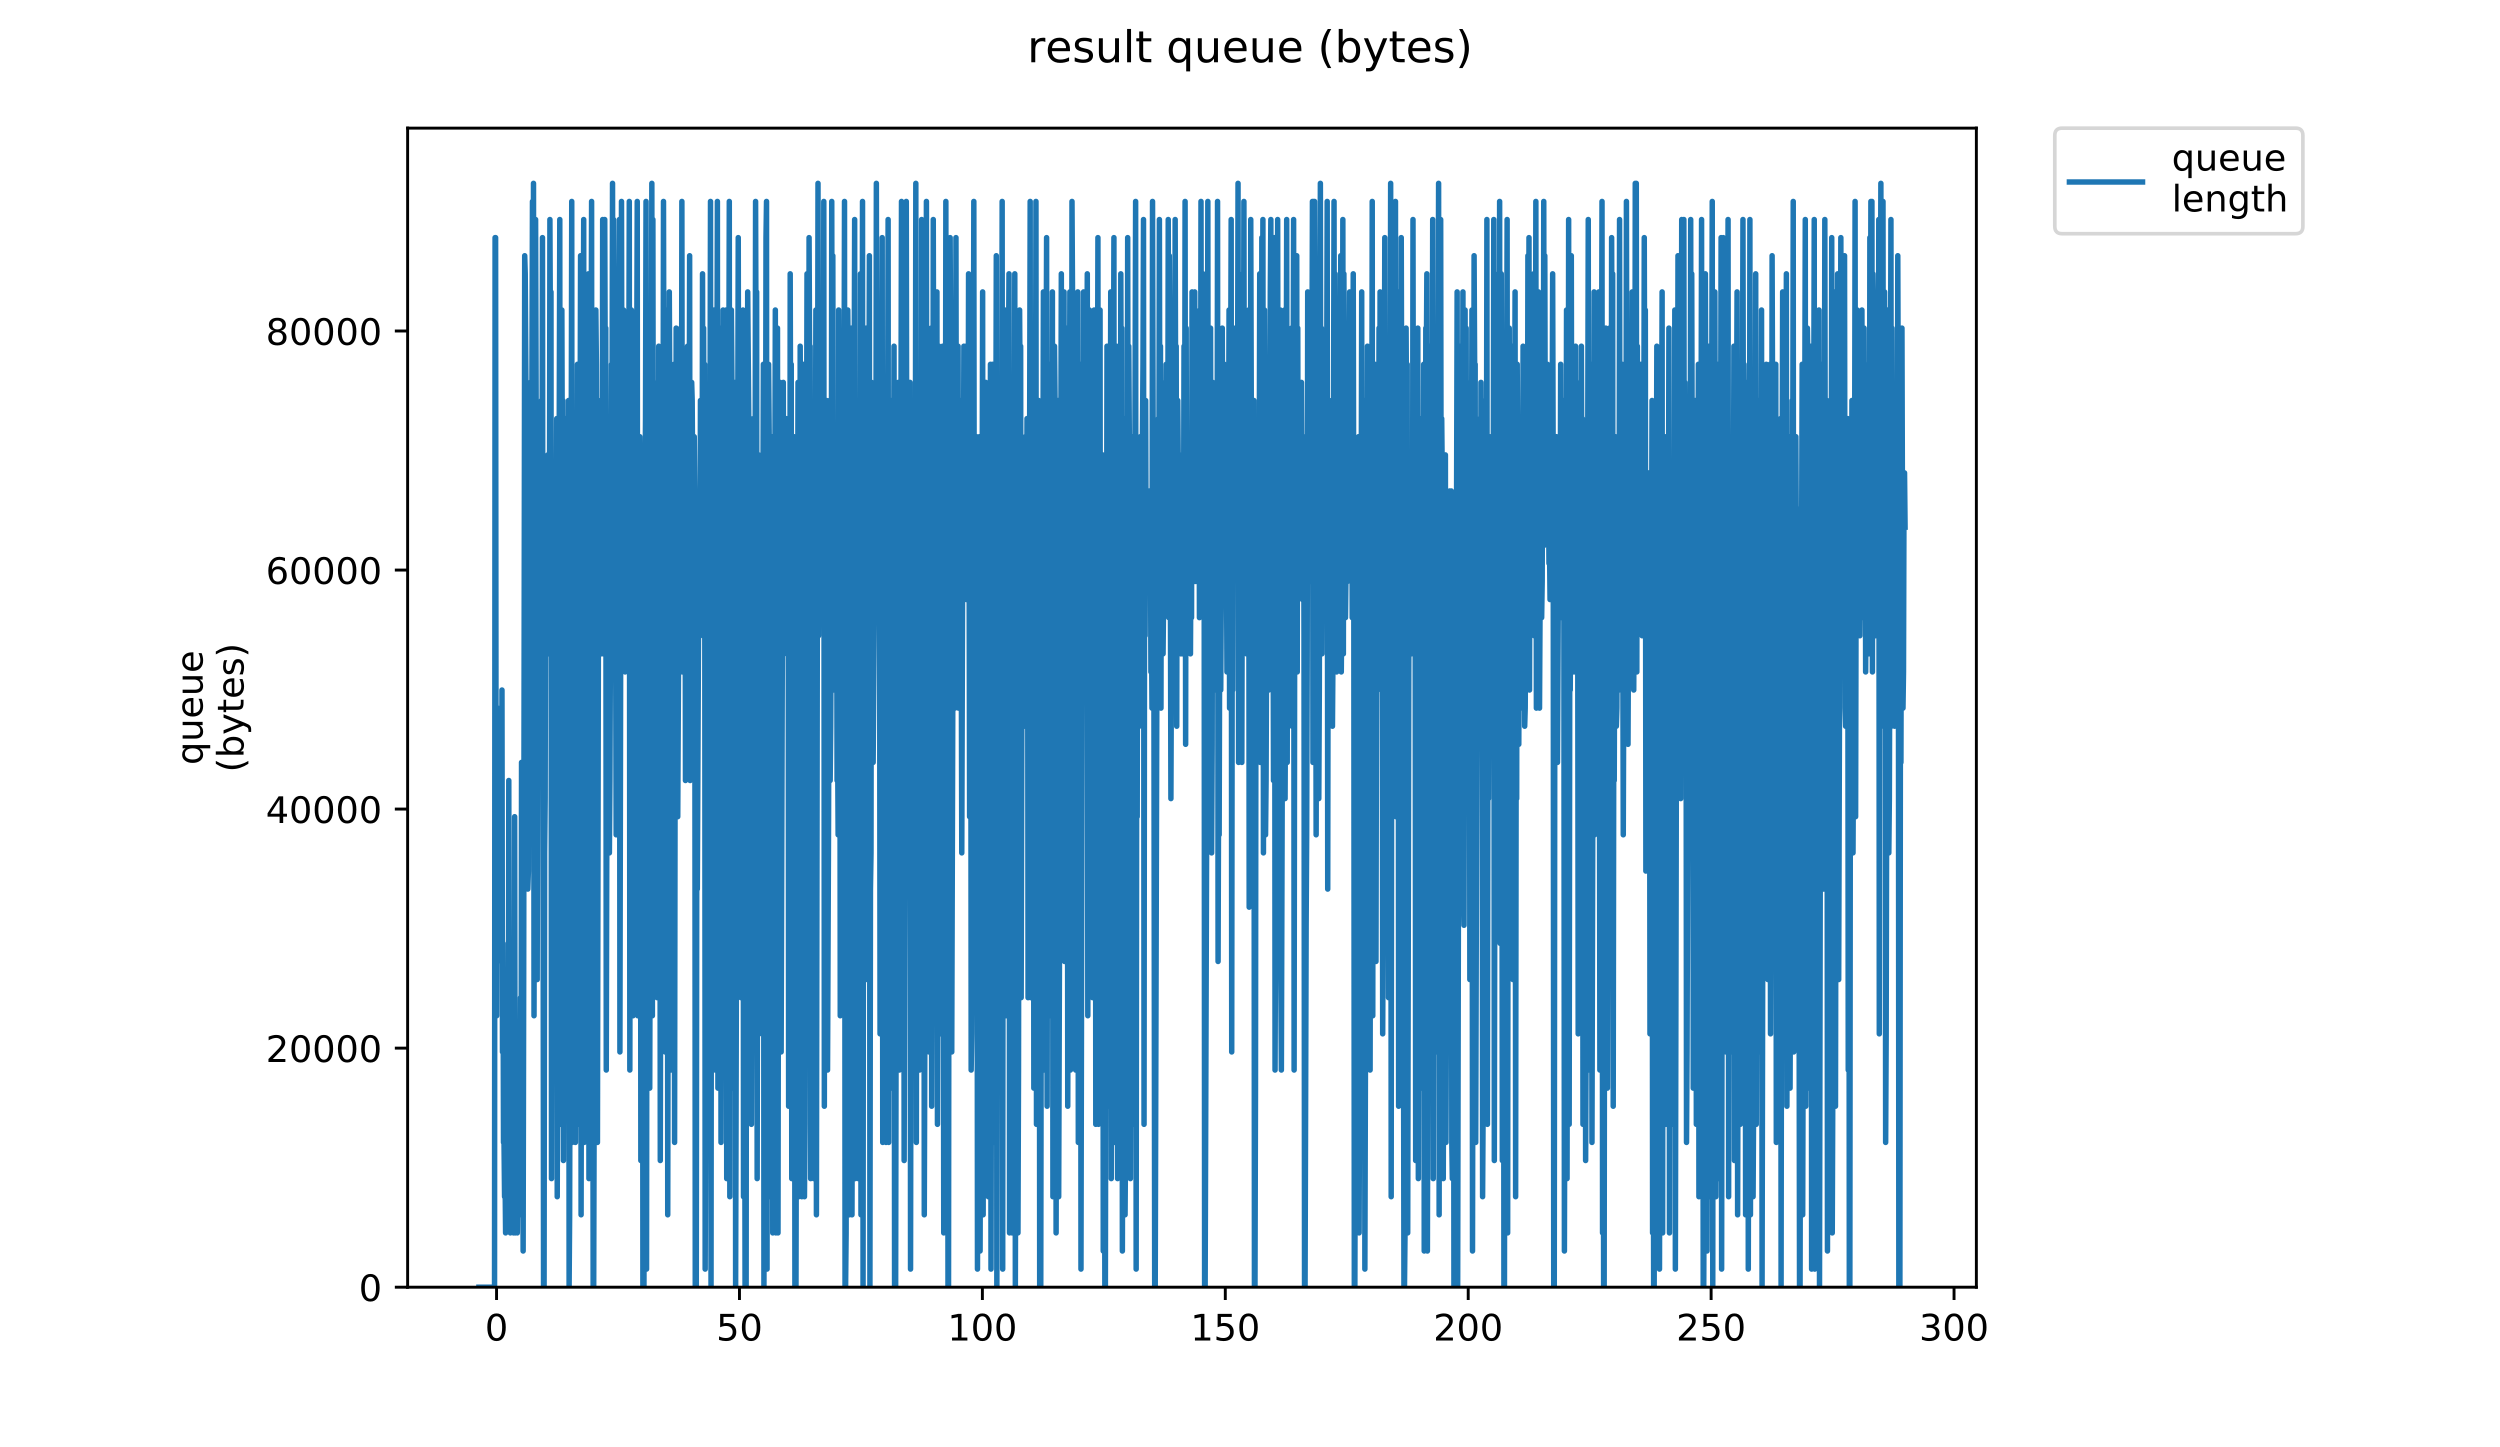 <?xml version="1.0" encoding="utf-8" standalone="no"?>
<!DOCTYPE svg PUBLIC "-//W3C//DTD SVG 1.1//EN"
  "http://www.w3.org/Graphics/SVG/1.1/DTD/svg11.dtd">
<!-- Created with matplotlib (https://matplotlib.org/) -->
<svg height="396pt" version="1.1" viewBox="0 0 684 396" width="684pt" xmlns="http://www.w3.org/2000/svg" xmlns:xlink="http://www.w3.org/1999/xlink">
 <defs>
  <style type="text/css">
*{stroke-linecap:butt;stroke-linejoin:round;}
  </style>
 </defs>
 <g id="figure_1">
  <g id="patch_1">
   <path d="M 0 396 
L 684 396 
L 684 0 
L 0 0 
z
" style="fill:#ffffff;"/>
  </g>
  <g id="axes_1">
   <g id="patch_2">
    <path d="M 111.527 352.174 
L 540.734 352.174 
L 540.734 35.062 
L 111.527 35.062 
z
" style="fill:#ffffff;"/>
   </g>
   <g id="matplotlib.axis_1">
    <g id="xtick_1">
     <g id="line2d_1">
      <defs>
       <path d="M 0 0 
L 0 3.5 
" id="m0a739346ce" style="stroke:#000000;stroke-width:0.8;"/>
      </defs>
      <g>
       <use style="stroke:#000000;stroke-width:0.8;" x="135.857" xlink:href="#m0a739346ce" y="352.174"/>
      </g>
     </g>
     <g id="text_1">
      <!-- 0 -->
      <defs>
       <path d="M 31.781 66.406 
Q 24.172 66.406 20.328 58.906 
Q 16.5 51.422 16.5 36.375 
Q 16.5 21.391 20.328 13.891 
Q 24.172 6.391 31.781 6.391 
Q 39.453 6.391 43.281 13.891 
Q 47.125 21.391 47.125 36.375 
Q 47.125 51.422 43.281 58.906 
Q 39.453 66.406 31.781 66.406 
z
M 31.781 74.219 
Q 44.047 74.219 50.516 64.516 
Q 56.984 54.828 56.984 36.375 
Q 56.984 17.969 50.516 8.266 
Q 44.047 -1.422 31.781 -1.422 
Q 19.531 -1.422 13.062 8.266 
Q 6.594 17.969 6.594 36.375 
Q 6.594 54.828 13.062 64.516 
Q 19.531 74.219 31.781 74.219 
z
" id="DejaVuSans-48"/>
      </defs>
      <g transform="translate(132.676 366.773)scale(0.1 -0.1)">
       <use xlink:href="#DejaVuSans-48"/>
      </g>
     </g>
    </g>
    <g id="xtick_2">
     <g id="line2d_2">
      <g>
       <use style="stroke:#000000;stroke-width:0.8;" x="202.318" xlink:href="#m0a739346ce" y="352.174"/>
      </g>
     </g>
     <g id="text_2">
      <!-- 50 -->
      <defs>
       <path d="M 10.797 72.906 
L 49.516 72.906 
L 49.516 64.594 
L 19.828 64.594 
L 19.828 46.734 
Q 21.969 47.469 24.109 47.828 
Q 26.266 48.188 28.422 48.188 
Q 40.625 48.188 47.75 41.5 
Q 54.891 34.812 54.891 23.391 
Q 54.891 11.625 47.562 5.094 
Q 40.234 -1.422 26.906 -1.422 
Q 22.312 -1.422 17.547 -0.641 
Q 12.797 0.141 7.719 1.703 
L 7.719 11.625 
Q 12.109 9.234 16.797 8.062 
Q 21.484 6.891 26.703 6.891 
Q 35.156 6.891 40.078 11.328 
Q 45.016 15.766 45.016 23.391 
Q 45.016 31 40.078 35.438 
Q 35.156 39.891 26.703 39.891 
Q 22.75 39.891 18.812 39.016 
Q 14.891 38.141 10.797 36.281 
z
" id="DejaVuSans-53"/>
      </defs>
      <g transform="translate(195.956 366.773)scale(0.1 -0.1)">
       <use xlink:href="#DejaVuSans-53"/>
       <use x="63.623" xlink:href="#DejaVuSans-48"/>
      </g>
     </g>
    </g>
    <g id="xtick_3">
     <g id="line2d_3">
      <g>
       <use style="stroke:#000000;stroke-width:0.8;" x="268.78" xlink:href="#m0a739346ce" y="352.174"/>
      </g>
     </g>
     <g id="text_3">
      <!-- 100 -->
      <defs>
       <path d="M 12.406 8.297 
L 28.516 8.297 
L 28.516 63.922 
L 10.984 60.406 
L 10.984 69.391 
L 28.422 72.906 
L 38.281 72.906 
L 38.281 8.297 
L 54.391 8.297 
L 54.391 0 
L 12.406 0 
z
" id="DejaVuSans-49"/>
      </defs>
      <g transform="translate(259.236 366.773)scale(0.1 -0.1)">
       <use xlink:href="#DejaVuSans-49"/>
       <use x="63.623" xlink:href="#DejaVuSans-48"/>
       <use x="127.246" xlink:href="#DejaVuSans-48"/>
      </g>
     </g>
    </g>
    <g id="xtick_4">
     <g id="line2d_4">
      <g>
       <use style="stroke:#000000;stroke-width:0.8;" x="335.241" xlink:href="#m0a739346ce" y="352.174"/>
      </g>
     </g>
     <g id="text_4">
      <!-- 150 -->
      <g transform="translate(325.698 366.773)scale(0.1 -0.1)">
       <use xlink:href="#DejaVuSans-49"/>
       <use x="63.623" xlink:href="#DejaVuSans-53"/>
       <use x="127.246" xlink:href="#DejaVuSans-48"/>
      </g>
     </g>
    </g>
    <g id="xtick_5">
     <g id="line2d_5">
      <g>
       <use style="stroke:#000000;stroke-width:0.8;" x="401.703" xlink:href="#m0a739346ce" y="352.174"/>
      </g>
     </g>
     <g id="text_5">
      <!-- 200 -->
      <defs>
       <path d="M 19.188 8.297 
L 53.609 8.297 
L 53.609 0 
L 7.328 0 
L 7.328 8.297 
Q 12.938 14.109 22.625 23.891 
Q 32.328 33.688 34.812 36.531 
Q 39.547 41.844 41.422 45.531 
Q 43.312 49.219 43.312 52.781 
Q 43.312 58.594 39.234 62.25 
Q 35.156 65.922 28.609 65.922 
Q 23.969 65.922 18.812 64.312 
Q 13.672 62.703 7.812 59.422 
L 7.812 69.391 
Q 13.766 71.781 18.938 73 
Q 24.125 74.219 28.422 74.219 
Q 39.75 74.219 46.484 68.547 
Q 53.219 62.891 53.219 53.422 
Q 53.219 48.922 51.531 44.891 
Q 49.859 40.875 45.406 35.406 
Q 44.188 33.984 37.641 27.219 
Q 31.109 20.453 19.188 8.297 
z
" id="DejaVuSans-50"/>
      </defs>
      <g transform="translate(392.159 366.773)scale(0.1 -0.1)">
       <use xlink:href="#DejaVuSans-50"/>
       <use x="63.623" xlink:href="#DejaVuSans-48"/>
       <use x="127.246" xlink:href="#DejaVuSans-48"/>
      </g>
     </g>
    </g>
    <g id="xtick_6">
     <g id="line2d_6">
      <g>
       <use style="stroke:#000000;stroke-width:0.8;" x="468.164" xlink:href="#m0a739346ce" y="352.174"/>
      </g>
     </g>
     <g id="text_6">
      <!-- 250 -->
      <g transform="translate(458.621 366.773)scale(0.1 -0.1)">
       <use xlink:href="#DejaVuSans-50"/>
       <use x="63.623" xlink:href="#DejaVuSans-53"/>
       <use x="127.246" xlink:href="#DejaVuSans-48"/>
      </g>
     </g>
    </g>
    <g id="xtick_7">
     <g id="line2d_7">
      <g>
       <use style="stroke:#000000;stroke-width:0.8;" x="534.626" xlink:href="#m0a739346ce" y="352.174"/>
      </g>
     </g>
     <g id="text_7">
      <!-- 300 -->
      <defs>
       <path d="M 40.578 39.312 
Q 47.656 37.797 51.625 33 
Q 55.609 28.219 55.609 21.188 
Q 55.609 10.406 48.188 4.484 
Q 40.766 -1.422 27.094 -1.422 
Q 22.516 -1.422 17.656 -0.516 
Q 12.797 0.391 7.625 2.203 
L 7.625 11.719 
Q 11.719 9.328 16.594 8.109 
Q 21.484 6.891 26.812 6.891 
Q 36.078 6.891 40.938 10.547 
Q 45.797 14.203 45.797 21.188 
Q 45.797 27.641 41.281 31.266 
Q 36.766 34.906 28.719 34.906 
L 20.219 34.906 
L 20.219 43.016 
L 29.109 43.016 
Q 36.375 43.016 40.234 45.922 
Q 44.094 48.828 44.094 54.297 
Q 44.094 59.906 40.109 62.906 
Q 36.141 65.922 28.719 65.922 
Q 24.656 65.922 20.016 65.031 
Q 15.375 64.156 9.812 62.312 
L 9.812 71.094 
Q 15.438 72.656 20.344 73.438 
Q 25.25 74.219 29.594 74.219 
Q 40.828 74.219 47.359 69.109 
Q 53.906 64.016 53.906 55.328 
Q 53.906 49.266 50.438 45.094 
Q 46.969 40.922 40.578 39.312 
z
" id="DejaVuSans-51"/>
      </defs>
      <g transform="translate(525.082 366.773)scale(0.1 -0.1)">
       <use xlink:href="#DejaVuSans-51"/>
       <use x="63.623" xlink:href="#DejaVuSans-48"/>
       <use x="127.246" xlink:href="#DejaVuSans-48"/>
      </g>
     </g>
    </g>
   </g>
   <g id="matplotlib.axis_2">
    <g id="ytick_1">
     <g id="line2d_8">
      <defs>
       <path d="M 0 0 
L -3.5 0 
" id="maaae66cf86" style="stroke:#000000;stroke-width:0.8;"/>
      </defs>
      <g>
       <use style="stroke:#000000;stroke-width:0.8;" x="111.527" xlink:href="#maaae66cf86" y="352.174"/>
      </g>
     </g>
     <g id="text_8">
      <!-- 0 -->
      <g transform="translate(98.165 355.973)scale(0.1 -0.1)">
       <use xlink:href="#DejaVuSans-48"/>
      </g>
     </g>
    </g>
    <g id="ytick_2">
     <g id="line2d_9">
      <g>
       <use style="stroke:#000000;stroke-width:0.8;" x="111.527" xlink:href="#maaae66cf86" y="286.771"/>
      </g>
     </g>
     <g id="text_9">
      <!-- 20000 -->
      <g transform="translate(72.715 290.57)scale(0.1 -0.1)">
       <use xlink:href="#DejaVuSans-50"/>
       <use x="63.623" xlink:href="#DejaVuSans-48"/>
       <use x="127.246" xlink:href="#DejaVuSans-48"/>
       <use x="190.869" xlink:href="#DejaVuSans-48"/>
       <use x="254.492" xlink:href="#DejaVuSans-48"/>
      </g>
     </g>
    </g>
    <g id="ytick_3">
     <g id="line2d_10">
      <g>
       <use style="stroke:#000000;stroke-width:0.8;" x="111.527" xlink:href="#maaae66cf86" y="221.368"/>
      </g>
     </g>
     <g id="text_10">
      <!-- 40000 -->
      <defs>
       <path d="M 37.797 64.312 
L 12.891 25.391 
L 37.797 25.391 
z
M 35.203 72.906 
L 47.609 72.906 
L 47.609 25.391 
L 58.016 25.391 
L 58.016 17.188 
L 47.609 17.188 
L 47.609 0 
L 37.797 0 
L 37.797 17.188 
L 4.891 17.188 
L 4.891 26.703 
z
" id="DejaVuSans-52"/>
      </defs>
      <g transform="translate(72.715 225.168)scale(0.1 -0.1)">
       <use xlink:href="#DejaVuSans-52"/>
       <use x="63.623" xlink:href="#DejaVuSans-48"/>
       <use x="127.246" xlink:href="#DejaVuSans-48"/>
       <use x="190.869" xlink:href="#DejaVuSans-48"/>
       <use x="254.492" xlink:href="#DejaVuSans-48"/>
      </g>
     </g>
    </g>
    <g id="ytick_4">
     <g id="line2d_11">
      <g>
       <use style="stroke:#000000;stroke-width:0.8;" x="111.527" xlink:href="#maaae66cf86" y="155.965"/>
      </g>
     </g>
     <g id="text_11">
      <!-- 60000 -->
      <defs>
       <path d="M 33.016 40.375 
Q 26.375 40.375 22.484 35.828 
Q 18.609 31.297 18.609 23.391 
Q 18.609 15.531 22.484 10.953 
Q 26.375 6.391 33.016 6.391 
Q 39.656 6.391 43.531 10.953 
Q 47.406 15.531 47.406 23.391 
Q 47.406 31.297 43.531 35.828 
Q 39.656 40.375 33.016 40.375 
z
M 52.594 71.297 
L 52.594 62.312 
Q 48.875 64.062 45.094 64.984 
Q 41.312 65.922 37.594 65.922 
Q 27.828 65.922 22.672 59.328 
Q 17.531 52.734 16.797 39.406 
Q 19.672 43.656 24.016 45.922 
Q 28.375 48.188 33.594 48.188 
Q 44.578 48.188 50.953 41.516 
Q 57.328 34.859 57.328 23.391 
Q 57.328 12.156 50.688 5.359 
Q 44.047 -1.422 33.016 -1.422 
Q 20.359 -1.422 13.672 8.266 
Q 6.984 17.969 6.984 36.375 
Q 6.984 53.656 15.188 63.938 
Q 23.391 74.219 37.203 74.219 
Q 40.922 74.219 44.703 73.484 
Q 48.484 72.75 52.594 71.297 
z
" id="DejaVuSans-54"/>
      </defs>
      <g transform="translate(72.715 159.765)scale(0.1 -0.1)">
       <use xlink:href="#DejaVuSans-54"/>
       <use x="63.623" xlink:href="#DejaVuSans-48"/>
       <use x="127.246" xlink:href="#DejaVuSans-48"/>
       <use x="190.869" xlink:href="#DejaVuSans-48"/>
       <use x="254.492" xlink:href="#DejaVuSans-48"/>
      </g>
     </g>
    </g>
    <g id="ytick_5">
     <g id="line2d_12">
      <g>
       <use style="stroke:#000000;stroke-width:0.8;" x="111.527" xlink:href="#maaae66cf86" y="90.562"/>
      </g>
     </g>
     <g id="text_12">
      <!-- 80000 -->
      <defs>
       <path d="M 31.781 34.625 
Q 24.75 34.625 20.719 30.859 
Q 16.703 27.094 16.703 20.516 
Q 16.703 13.922 20.719 10.156 
Q 24.75 6.391 31.781 6.391 
Q 38.812 6.391 42.859 10.172 
Q 46.922 13.969 46.922 20.516 
Q 46.922 27.094 42.891 30.859 
Q 38.875 34.625 31.781 34.625 
z
M 21.922 38.812 
Q 15.578 40.375 12.031 44.719 
Q 8.5 49.078 8.5 55.328 
Q 8.5 64.062 14.719 69.141 
Q 20.953 74.219 31.781 74.219 
Q 42.672 74.219 48.875 69.141 
Q 55.078 64.062 55.078 55.328 
Q 55.078 49.078 51.531 44.719 
Q 48 40.375 41.703 38.812 
Q 48.828 37.156 52.797 32.312 
Q 56.781 27.484 56.781 20.516 
Q 56.781 9.906 50.312 4.234 
Q 43.844 -1.422 31.781 -1.422 
Q 19.734 -1.422 13.25 4.234 
Q 6.781 9.906 6.781 20.516 
Q 6.781 27.484 10.781 32.312 
Q 14.797 37.156 21.922 38.812 
z
M 18.312 54.391 
Q 18.312 48.734 21.844 45.562 
Q 25.391 42.391 31.781 42.391 
Q 38.141 42.391 41.719 45.562 
Q 45.312 48.734 45.312 54.391 
Q 45.312 60.062 41.719 63.234 
Q 38.141 66.406 31.781 66.406 
Q 25.391 66.406 21.844 63.234 
Q 18.312 60.062 18.312 54.391 
z
" id="DejaVuSans-56"/>
      </defs>
      <g transform="translate(72.715 94.362)scale(0.1 -0.1)">
       <use xlink:href="#DejaVuSans-56"/>
       <use x="63.623" xlink:href="#DejaVuSans-48"/>
       <use x="127.246" xlink:href="#DejaVuSans-48"/>
       <use x="190.869" xlink:href="#DejaVuSans-48"/>
       <use x="254.492" xlink:href="#DejaVuSans-48"/>
      </g>
     </g>
    </g>
    <g id="text_13">
     <!-- queue -->
     <defs>
      <path d="M 14.797 27.297 
Q 14.797 17.391 18.875 11.75 
Q 22.953 6.109 30.078 6.109 
Q 37.203 6.109 41.297 11.75 
Q 45.406 17.391 45.406 27.297 
Q 45.406 37.203 41.297 42.844 
Q 37.203 48.484 30.078 48.484 
Q 22.953 48.484 18.875 42.844 
Q 14.797 37.203 14.797 27.297 
z
M 45.406 8.203 
Q 42.578 3.328 38.25 0.953 
Q 33.938 -1.422 27.875 -1.422 
Q 17.969 -1.422 11.734 6.484 
Q 5.516 14.406 5.516 27.297 
Q 5.516 40.188 11.734 48.094 
Q 17.969 56 27.875 56 
Q 33.938 56 38.25 53.625 
Q 42.578 51.266 45.406 46.391 
L 45.406 54.688 
L 54.391 54.688 
L 54.391 -20.797 
L 45.406 -20.797 
z
" id="DejaVuSans-113"/>
      <path d="M 8.5 21.578 
L 8.5 54.688 
L 17.484 54.688 
L 17.484 21.922 
Q 17.484 14.156 20.5 10.266 
Q 23.531 6.391 29.594 6.391 
Q 36.859 6.391 41.078 11.031 
Q 45.312 15.672 45.312 23.688 
L 45.312 54.688 
L 54.297 54.688 
L 54.297 0 
L 45.312 0 
L 45.312 8.406 
Q 42.047 3.422 37.719 1 
Q 33.406 -1.422 27.688 -1.422 
Q 18.266 -1.422 13.375 4.438 
Q 8.5 10.297 8.5 21.578 
z
M 31.109 56 
z
" id="DejaVuSans-117"/>
      <path d="M 56.203 29.594 
L 56.203 25.203 
L 14.891 25.203 
Q 15.484 15.922 20.484 11.062 
Q 25.484 6.203 34.422 6.203 
Q 39.594 6.203 44.453 7.469 
Q 49.312 8.734 54.109 11.281 
L 54.109 2.781 
Q 49.266 0.734 44.188 -0.344 
Q 39.109 -1.422 33.891 -1.422 
Q 20.797 -1.422 13.156 6.188 
Q 5.516 13.812 5.516 26.812 
Q 5.516 40.234 12.766 48.109 
Q 20.016 56 32.328 56 
Q 43.359 56 49.781 48.891 
Q 56.203 41.797 56.203 29.594 
z
M 47.219 32.234 
Q 47.125 39.594 43.094 43.984 
Q 39.062 48.391 32.422 48.391 
Q 24.906 48.391 20.391 44.141 
Q 15.875 39.891 15.188 32.172 
z
" id="DejaVuSans-101"/>
     </defs>
     <g transform="translate(55.437 209.283)rotate(-90)scale(0.1 -0.1)">
      <use xlink:href="#DejaVuSans-113"/>
      <use x="63.477" xlink:href="#DejaVuSans-117"/>
      <use x="126.855" xlink:href="#DejaVuSans-101"/>
      <use x="188.379" xlink:href="#DejaVuSans-117"/>
      <use x="251.758" xlink:href="#DejaVuSans-101"/>
     </g>
     <!-- (bytes) -->
     <defs>
      <path d="M 31 75.875 
Q 24.469 64.656 21.281 53.656 
Q 18.109 42.672 18.109 31.391 
Q 18.109 20.125 21.312 9.062 
Q 24.516 -2 31 -13.188 
L 23.188 -13.188 
Q 15.875 -1.703 12.234 9.375 
Q 8.594 20.453 8.594 31.391 
Q 8.594 42.281 12.203 53.312 
Q 15.828 64.359 23.188 75.875 
z
" id="DejaVuSans-40"/>
      <path d="M 48.688 27.297 
Q 48.688 37.203 44.609 42.844 
Q 40.531 48.484 33.406 48.484 
Q 26.266 48.484 22.188 42.844 
Q 18.109 37.203 18.109 27.297 
Q 18.109 17.391 22.188 11.75 
Q 26.266 6.109 33.406 6.109 
Q 40.531 6.109 44.609 11.75 
Q 48.688 17.391 48.688 27.297 
z
M 18.109 46.391 
Q 20.953 51.266 25.266 53.625 
Q 29.594 56 35.594 56 
Q 45.562 56 51.781 48.094 
Q 58.016 40.188 58.016 27.297 
Q 58.016 14.406 51.781 6.484 
Q 45.562 -1.422 35.594 -1.422 
Q 29.594 -1.422 25.266 0.953 
Q 20.953 3.328 18.109 8.203 
L 18.109 0 
L 9.078 0 
L 9.078 75.984 
L 18.109 75.984 
z
" id="DejaVuSans-98"/>
      <path d="M 32.172 -5.078 
Q 28.375 -14.844 24.75 -17.812 
Q 21.141 -20.797 15.094 -20.797 
L 7.906 -20.797 
L 7.906 -13.281 
L 13.188 -13.281 
Q 16.891 -13.281 18.938 -11.516 
Q 21 -9.766 23.484 -3.219 
L 25.094 0.875 
L 2.984 54.688 
L 12.5 54.688 
L 29.594 11.922 
L 46.688 54.688 
L 56.203 54.688 
z
" id="DejaVuSans-121"/>
      <path d="M 18.312 70.219 
L 18.312 54.688 
L 36.812 54.688 
L 36.812 47.703 
L 18.312 47.703 
L 18.312 18.016 
Q 18.312 11.328 20.141 9.422 
Q 21.969 7.516 27.594 7.516 
L 36.812 7.516 
L 36.812 0 
L 27.594 0 
Q 17.188 0 13.234 3.875 
Q 9.281 7.766 9.281 18.016 
L 9.281 47.703 
L 2.688 47.703 
L 2.688 54.688 
L 9.281 54.688 
L 9.281 70.219 
z
" id="DejaVuSans-116"/>
      <path d="M 44.281 53.078 
L 44.281 44.578 
Q 40.484 46.531 36.375 47.5 
Q 32.281 48.484 27.875 48.484 
Q 21.188 48.484 17.844 46.438 
Q 14.5 44.391 14.5 40.281 
Q 14.5 37.156 16.891 35.375 
Q 19.281 33.594 26.516 31.984 
L 29.594 31.297 
Q 39.156 29.25 43.188 25.516 
Q 47.219 21.781 47.219 15.094 
Q 47.219 7.469 41.188 3.016 
Q 35.156 -1.422 24.609 -1.422 
Q 20.219 -1.422 15.453 -0.562 
Q 10.688 0.297 5.422 2 
L 5.422 11.281 
Q 10.406 8.688 15.234 7.391 
Q 20.062 6.109 24.812 6.109 
Q 31.156 6.109 34.562 8.281 
Q 37.984 10.453 37.984 14.406 
Q 37.984 18.062 35.516 20.016 
Q 33.062 21.969 24.703 23.781 
L 21.578 24.516 
Q 13.234 26.266 9.516 29.906 
Q 5.812 33.547 5.812 39.891 
Q 5.812 47.609 11.281 51.797 
Q 16.75 56 26.812 56 
Q 31.781 56 36.172 55.266 
Q 40.578 54.547 44.281 53.078 
z
" id="DejaVuSans-115"/>
      <path d="M 8.016 75.875 
L 15.828 75.875 
Q 23.141 64.359 26.781 53.312 
Q 30.422 42.281 30.422 31.391 
Q 30.422 20.453 26.781 9.375 
Q 23.141 -1.703 15.828 -13.188 
L 8.016 -13.188 
Q 14.5 -2 17.703 9.062 
Q 20.906 20.125 20.906 31.391 
Q 20.906 42.672 17.703 53.656 
Q 14.5 64.656 8.016 75.875 
z
" id="DejaVuSans-41"/>
     </defs>
     <g transform="translate(66.635 211.295)rotate(-90)scale(0.1 -0.1)">
      <use xlink:href="#DejaVuSans-40"/>
      <use x="39.014" xlink:href="#DejaVuSans-98"/>
      <use x="102.49" xlink:href="#DejaVuSans-121"/>
      <use x="161.67" xlink:href="#DejaVuSans-116"/>
      <use x="200.879" xlink:href="#DejaVuSans-101"/>
      <use x="262.402" xlink:href="#DejaVuSans-115"/>
      <use x="314.502" xlink:href="#DejaVuSans-41"/>
     </g>
    </g>
   </g>
   <g id="line2d_13">
    <path clip-path="url(#p11d85ae4ac)" d="M 131.036 352.174 
L 135.306 352.174 
L 135.454 65.016 
L 135.595 65.016 
L 135.742 253.154 
L 135.888 277.909 
L 136.035 193.742 
L 136.181 193.742 
L 136.328 198.693 
L 136.622 218.497 
L 136.912 233.35 
L 137.054 198.693 
L 137.198 263.056 
L 137.34 188.791 
L 137.48 287.811 
L 137.62 258.105 
L 137.76 312.566 
L 137.902 312.566 
L 138.049 327.419 
L 138.19 322.468 
L 138.332 337.321 
L 138.477 312.566 
L 138.624 332.37 
L 138.772 327.419 
L 138.919 272.958 
L 139.063 322.468 
L 139.205 213.546 
L 139.349 322.468 
L 139.492 302.664 
L 139.633 337.321 
L 139.778 327.419 
L 139.924 332.37 
L 140.074 312.566 
L 140.365 322.468 
L 140.509 337.321 
L 140.658 332.37 
L 140.808 223.448 
L 140.957 337.321 
L 141.107 287.811 
L 141.388 332.37 
L 141.528 337.321 
L 141.669 312.566 
L 141.818 327.419 
L 141.966 322.468 
L 142.114 327.419 
L 142.258 312.566 
L 142.405 272.958 
L 142.549 332.37 
L 142.692 208.595 
L 142.836 322.468 
L 142.982 287.811 
L 143.129 342.272 
L 143.277 268.007 
L 143.558 69.967 
L 143.702 74.918 
L 144.123 144.232 
L 144.263 109.575 
L 144.411 243.252 
L 144.561 238.321 
L 144.842 119.477 
L 144.982 149.183 
L 145.122 104.624 
L 145.263 164.036 
L 145.403 149.183 
L 145.682 55.114 
L 145.822 139.281 
L 145.964 50.163 
L 146.107 277.909 
L 146.536 60.065 
L 146.681 109.575 
L 146.826 119.477 
L 146.972 268.007 
L 147.254 119.477 
L 147.538 154.134 
L 147.684 154.134 
L 147.831 173.938 
L 147.978 164.036 
L 148.125 109.575 
L 148.272 159.085 
L 148.419 65.016 
L 148.714 352.174 
L 148.861 352.174 
L 149.008 233.35 
L 149.155 218.497 
L 149.302 134.33 
L 149.583 164.036 
L 149.869 124.467 
L 150.017 178.889 
L 150.163 164.036 
L 150.308 168.987 
L 150.454 60.065 
L 150.601 94.722 
L 150.747 79.869 
L 150.891 322.468 
L 151.177 159.085 
L 151.322 139.281 
L 151.466 139.281 
L 151.755 203.644 
L 151.899 198.693 
L 152.039 183.84 
L 152.319 114.526 
L 152.458 327.419 
L 153.158 60.065 
L 153.299 307.615 
L 153.439 208.595 
L 153.584 218.497 
L 153.724 84.82 
L 153.866 134.33 
L 154.007 109.575 
L 154.151 317.517 
L 154.715 114.526 
L 154.855 144.232 
L 154.997 287.811 
L 155.565 109.575 
L 155.707 352.174 
L 155.852 332.37 
L 156.429 55.114 
L 156.573 312.566 
L 156.714 164.036 
L 156.854 223.448 
L 156.998 129.379 
L 157.14 119.477 
L 157.284 164.036 
L 157.424 312.566 
L 157.995 99.673 
L 158.135 307.615 
L 158.276 287.811 
L 158.847 69.967 
L 158.987 332.37 
L 159.411 99.673 
L 159.551 109.575 
L 159.699 60.065 
L 159.841 312.566 
L 159.986 149.183 
L 160.127 159.085 
L 160.269 109.575 
L 160.414 99.673 
L 160.71 178.889 
L 160.994 74.918 
L 161.136 322.468 
L 161.861 55.114 
L 162.005 322.468 
L 162.144 213.546 
L 162.287 352.174 
L 162.435 352.174 
L 162.584 292.762 
L 162.731 178.889 
L 162.874 188.791 
L 163.022 84.82 
L 163.169 99.673 
L 163.311 149.183 
L 163.458 312.566 
L 163.748 159.085 
L 163.89 144.232 
L 164.038 164.036 
L 164.185 154.134 
L 164.326 109.575 
L 164.467 178.889 
L 164.611 173.938 
L 164.751 149.183 
L 164.892 60.065 
L 165.035 178.889 
L 165.175 109.575 
L 165.315 173.938 
L 165.454 60.065 
L 165.595 104.624 
L 165.735 89.771 
L 165.876 292.762 
L 166.157 168.987 
L 166.437 129.379 
L 166.581 164.036 
L 166.726 233.35 
L 166.869 213.546 
L 167.305 99.673 
L 167.446 119.477 
L 167.587 50.163 
L 167.73 154.134 
L 167.87 60.065 
L 168.011 89.771 
L 168.152 94.722 
L 168.293 119.477 
L 168.586 228.399 
L 168.733 223.448 
L 168.881 198.693 
L 169.175 99.673 
L 169.319 124.467 
L 169.461 60.065 
L 169.607 287.811 
L 170.041 55.114 
L 170.181 139.281 
L 170.327 84.82 
L 170.466 149.183 
L 170.606 84.82 
L 170.747 164.036 
L 170.89 124.467 
L 171.038 183.84 
L 171.185 173.938 
L 171.328 149.183 
L 171.61 173.938 
L 171.75 164.036 
L 172.033 109.575 
L 172.173 55.114 
L 172.322 292.762 
L 172.464 193.742 
L 172.604 208.595 
L 172.754 84.82 
L 172.901 89.771 
L 173.196 277.909 
L 173.492 149.183 
L 173.639 208.595 
L 173.928 193.742 
L 174.067 94.722 
L 174.208 99.673 
L 174.349 55.114 
L 174.489 277.909 
L 174.629 178.889 
L 174.771 213.546 
L 174.912 129.379 
L 175.053 119.477 
L 175.194 139.281 
L 175.334 317.517 
L 175.753 134.33 
L 175.894 352.174 
L 176.186 352.174 
L 176.473 134.33 
L 176.613 114.526 
L 176.753 55.114 
L 176.893 347.223 
L 177.036 203.644 
L 177.18 188.791 
L 177.328 99.673 
L 177.476 89.771 
L 177.766 297.713 
L 178.344 50.163 
L 178.49 277.909 
L 178.631 60.065 
L 178.775 178.889 
L 178.92 104.624 
L 179.064 109.575 
L 179.209 124.467 
L 179.356 159.085 
L 179.503 149.183 
L 179.649 109.575 
L 179.794 272.958 
L 179.938 173.938 
L 180.079 203.644 
L 180.226 94.722 
L 180.37 99.673 
L 180.512 154.134 
L 180.655 317.517 
L 180.945 164.036 
L 181.237 139.281 
L 181.383 149.183 
L 181.531 55.114 
L 181.673 129.379 
L 181.817 114.526 
L 181.963 287.811 
L 182.545 84.82 
L 182.691 332.37 
L 183.117 79.869 
L 183.409 139.281 
L 183.553 292.762 
L 183.701 263.056 
L 184.126 114.526 
L 184.274 183.84 
L 184.418 99.673 
L 184.563 312.566 
L 184.707 208.595 
L 184.852 203.644 
L 184.997 89.771 
L 185.285 124.467 
L 185.429 223.448 
L 185.855 139.281 
L 185.996 159.085 
L 186.136 149.183 
L 186.276 89.771 
L 186.417 159.085 
L 186.561 55.114 
L 186.7 183.84 
L 186.842 99.673 
L 186.982 159.085 
L 187.125 114.526 
L 187.265 139.281 
L 187.405 114.526 
L 187.545 213.546 
L 187.688 203.644 
L 188.108 94.722 
L 188.255 183.84 
L 188.543 144.232 
L 188.683 69.967 
L 188.823 213.546 
L 188.962 149.183 
L 189.102 203.644 
L 189.242 104.624 
L 189.382 109.575 
L 189.526 134.33 
L 189.666 203.644 
L 189.945 119.477 
L 190.085 134.33 
L 190.224 352.174 
L 190.504 352.174 
L 190.644 223.448 
L 190.783 243.252 
L 191.219 149.183 
L 191.502 164.036 
L 191.644 109.575 
L 191.925 154.134 
L 192.065 164.036 
L 192.212 74.918 
L 192.359 173.938 
L 192.502 89.771 
L 192.646 154.134 
L 192.79 99.673 
L 192.933 347.223 
L 193.218 248.203 
L 193.511 129.379 
L 193.803 292.762 
L 193.952 272.958 
L 194.394 55.114 
L 194.539 352.174 
L 194.682 188.791 
L 194.828 248.203 
L 195.11 154.134 
L 195.25 149.183 
L 195.398 84.82 
L 195.697 292.762 
L 196.279 55.114 
L 196.427 297.713 
L 196.57 173.938 
L 196.71 203.644 
L 196.85 89.771 
L 197.129 114.526 
L 197.27 312.566 
L 197.554 193.742 
L 197.837 84.82 
L 198.118 263.056 
L 198.682 84.82 
L 198.829 322.468 
L 199.111 223.448 
L 199.536 55.114 
L 199.681 327.419 
L 199.823 203.644 
L 199.964 213.546 
L 200.104 84.82 
L 200.399 124.467 
L 200.547 297.713 
L 200.84 203.644 
L 201.123 104.624 
L 201.264 352.174 
L 201.985 65.016 
L 202.132 154.134 
L 202.28 104.624 
L 202.428 114.526 
L 202.575 144.232 
L 202.715 272.958 
L 202.862 238.321 
L 203.284 84.82 
L 203.424 327.419 
L 203.706 248.203 
L 203.848 352.174 
L 204.142 352.174 
L 204.283 193.742 
L 204.43 198.693 
L 204.571 79.869 
L 204.855 114.526 
L 205.002 268.007 
L 205.29 114.526 
L 205.431 139.281 
L 205.578 307.615 
L 206.156 114.526 
L 206.302 154.134 
L 206.442 144.232 
L 206.584 149.183 
L 206.726 55.114 
L 206.871 104.624 
L 207.015 79.869 
L 207.158 322.468 
L 207.444 144.232 
L 207.586 124.467 
L 207.726 282.86 
L 208.012 134.33 
L 208.158 144.232 
L 208.299 277.909 
L 208.864 99.673 
L 209.011 352.174 
L 209.296 228.399 
L 209.579 65.016 
L 209.72 55.114 
L 209.861 347.223 
L 210.002 178.889 
L 210.142 208.595 
L 210.283 99.673 
L 210.564 134.33 
L 210.708 327.419 
L 211.145 168.987 
L 211.284 119.477 
L 211.425 337.321 
L 211.564 307.615 
L 212.131 84.82 
L 212.277 337.321 
L 212.572 168.987 
L 212.719 89.771 
L 212.862 337.321 
L 213.005 233.35 
L 213.147 213.546 
L 213.432 104.624 
L 213.578 168.987 
L 213.723 287.811 
L 214.161 139.281 
L 214.31 104.624 
L 214.455 178.889 
L 214.602 129.379 
L 214.748 173.938 
L 215.034 114.526 
L 215.178 149.183 
L 215.326 154.134 
L 215.474 149.183 
L 215.621 114.526 
L 215.769 302.664 
L 215.917 233.35 
L 216.057 233.35 
L 216.198 74.918 
L 216.338 129.379 
L 216.484 99.673 
L 216.624 322.468 
L 216.765 198.693 
L 216.907 188.791 
L 217.196 119.477 
L 217.337 159.085 
L 217.484 352.174 
L 217.779 352.174 
L 218.202 154.134 
L 218.342 104.624 
L 218.489 327.419 
L 218.784 243.252 
L 218.932 94.722 
L 219.074 129.379 
L 219.219 99.673 
L 219.363 327.419 
L 219.655 213.546 
L 219.95 99.673 
L 220.097 327.419 
L 220.238 307.615 
L 220.799 74.918 
L 220.94 248.203 
L 221.081 188.791 
L 221.223 183.84 
L 221.364 65.016 
L 221.512 99.673 
L 221.653 94.722 
L 221.794 322.468 
L 221.934 193.742 
L 222.075 208.595 
L 222.362 129.379 
L 222.507 159.085 
L 222.648 322.468 
L 223.083 139.281 
L 223.228 84.82 
L 223.371 332.37 
L 223.806 50.163 
L 223.949 173.938 
L 224.093 144.232 
L 224.238 154.134 
L 224.383 144.232 
L 224.53 164.036 
L 224.672 154.134 
L 224.815 129.379 
L 225.103 159.085 
L 225.25 129.379 
L 225.392 55.114 
L 225.539 302.664 
L 225.684 173.938 
L 225.829 213.546 
L 225.976 124.467 
L 226.122 109.575 
L 226.269 144.232 
L 226.41 292.762 
L 226.696 223.448 
L 226.989 109.575 
L 227.135 213.546 
L 227.277 198.693 
L 227.421 168.987 
L 227.567 55.114 
L 227.711 144.232 
L 227.86 69.967 
L 228.007 168.987 
L 228.154 188.791 
L 228.591 124.467 
L 228.734 144.232 
L 228.877 134.33 
L 229.023 213.546 
L 229.171 203.644 
L 229.313 228.399 
L 229.46 84.82 
L 229.602 124.467 
L 229.748 114.526 
L 229.892 277.909 
L 230.039 258.105 
L 230.476 119.477 
L 230.617 149.183 
L 230.764 144.232 
L 230.911 119.477 
L 231.057 55.114 
L 231.203 352.174 
L 231.35 352.174 
L 231.498 337.321 
L 231.941 84.82 
L 232.09 99.673 
L 232.23 104.624 
L 232.37 332.37 
L 232.513 213.546 
L 232.662 188.791 
L 232.952 89.771 
L 233.1 332.37 
L 233.831 60.065 
L 233.976 322.468 
L 234.117 198.693 
L 234.257 208.595 
L 234.543 109.575 
L 234.688 144.232 
L 234.836 322.468 
L 235.278 154.134 
L 235.423 74.918 
L 235.564 332.37 
L 235.985 55.114 
L 236.132 352.174 
L 236.278 193.742 
L 236.422 258.105 
L 236.71 149.183 
L 236.856 129.379 
L 237.001 89.771 
L 237.141 139.281 
L 237.285 268.007 
L 237.431 238.321 
L 237.864 69.967 
L 238.011 352.174 
L 238.156 243.252 
L 238.305 233.35 
L 238.451 104.624 
L 238.598 114.526 
L 238.744 134.33 
L 238.892 208.595 
L 239.332 149.183 
L 239.479 168.987 
L 239.624 154.134 
L 239.772 50.163 
L 239.917 149.183 
L 240.057 94.722 
L 240.202 159.085 
L 240.344 149.183 
L 240.488 99.673 
L 240.635 134.33 
L 240.783 282.86 
L 241.367 65.016 
L 241.514 312.566 
L 241.662 178.889 
L 241.809 188.791 
L 242.105 104.624 
L 242.252 149.183 
L 242.4 312.566 
L 242.989 60.065 
L 243.137 312.566 
L 243.281 183.84 
L 243.429 203.644 
L 243.577 124.467 
L 243.725 109.575 
L 243.872 139.281 
L 244.02 297.713 
L 244.606 94.722 
L 244.752 352.174 
L 245.045 352.174 
L 245.337 183.84 
L 245.485 188.791 
L 245.771 104.624 
L 245.917 164.036 
L 246.064 292.762 
L 246.649 55.114 
L 246.791 168.987 
L 246.931 119.477 
L 247.078 134.33 
L 247.226 134.33 
L 247.374 317.517 
L 247.812 149.183 
L 247.96 55.114 
L 248.105 149.183 
L 248.246 104.624 
L 248.391 168.987 
L 248.539 168.987 
L 248.831 119.477 
L 248.976 104.624 
L 249.124 347.223 
L 249.271 248.203 
L 249.418 272.958 
L 249.558 178.889 
L 249.699 159.085 
L 249.847 159.085 
L 250.137 213.546 
L 250.427 144.232 
L 250.567 50.163 
L 250.713 312.566 
L 250.861 198.693 
L 251.009 198.693 
L 251.292 114.526 
L 251.438 268.007 
L 251.579 292.762 
L 252.014 159.085 
L 252.16 60.065 
L 252.443 109.575 
L 252.736 129.379 
L 252.883 332.37 
L 253.177 238.321 
L 253.325 178.889 
L 253.466 55.114 
L 253.61 198.693 
L 253.752 94.722 
L 253.893 139.281 
L 254.034 119.477 
L 254.178 287.811 
L 254.757 89.771 
L 254.904 302.664 
L 255.195 203.644 
L 255.341 60.065 
L 255.484 124.467 
L 255.628 124.467 
L 255.77 263.056 
L 255.913 228.399 
L 256.341 79.869 
L 256.487 307.615 
L 256.927 94.722 
L 257.073 134.33 
L 257.218 109.575 
L 257.358 282.86 
L 257.92 94.722 
L 258.208 337.321 
L 258.64 164.036 
L 258.784 55.114 
L 258.929 213.546 
L 259.078 154.134 
L 259.223 159.085 
L 259.371 352.174 
L 259.518 352.174 
L 259.668 198.693 
L 259.809 198.693 
L 259.953 65.016 
L 260.25 134.33 
L 260.397 287.811 
L 260.982 89.771 
L 261.123 178.889 
L 261.269 193.742 
L 261.41 173.938 
L 261.55 65.016 
L 261.693 168.987 
L 261.839 104.624 
L 261.987 154.134 
L 262.127 94.722 
L 262.269 193.742 
L 262.414 164.036 
L 262.56 159.085 
L 262.708 144.232 
L 262.849 109.575 
L 263.14 233.35 
L 263.434 134.33 
L 263.575 139.281 
L 263.719 94.722 
L 263.861 154.134 
L 264.007 124.467 
L 264.155 159.085 
L 264.302 94.722 
L 264.442 164.036 
L 264.581 139.281 
L 264.721 149.183 
L 264.861 144.232 
L 265 74.918 
L 265.287 223.448 
L 265.566 99.673 
L 265.709 292.762 
L 265.856 282.86 
L 266.004 253.154 
L 266.437 55.114 
L 266.583 183.84 
L 266.729 144.232 
L 266.869 159.085 
L 267.154 119.477 
L 267.294 159.085 
L 267.435 347.223 
L 267.718 238.321 
L 268.004 119.477 
L 268.149 342.272 
L 268.568 203.644 
L 268.848 79.869 
L 268.991 332.37 
L 269.416 119.477 
L 269.558 159.085 
L 269.703 104.624 
L 269.848 178.889 
L 269.989 168.987 
L 270.133 129.379 
L 270.273 159.085 
L 270.413 327.419 
L 270.557 292.762 
L 270.989 99.673 
L 271.137 347.223 
L 271.576 99.673 
L 271.871 139.281 
L 272.019 312.566 
L 272.588 69.967 
L 272.736 352.174 
L 272.878 253.154 
L 273.021 238.321 
L 273.164 104.624 
L 273.313 129.379 
L 273.461 134.33 
L 273.609 287.811 
L 274.049 134.33 
L 274.192 55.114 
L 274.336 347.223 
L 274.479 193.742 
L 274.627 213.546 
L 274.919 84.82 
L 275.207 277.909 
L 275.488 149.183 
L 275.629 149.183 
L 276.062 74.918 
L 276.21 337.321 
L 276.785 109.575 
L 276.927 337.321 
L 277.213 248.203 
L 277.647 74.918 
L 277.797 352.174 
L 278.08 243.252 
L 278.371 124.467 
L 278.515 337.321 
L 278.664 292.762 
L 278.963 84.82 
L 279.104 109.575 
L 279.247 94.722 
L 279.393 272.958 
L 279.686 149.183 
L 279.832 134.33 
L 279.978 134.33 
L 280.122 149.183 
L 280.267 129.379 
L 280.409 198.693 
L 280.557 119.477 
L 280.703 193.742 
L 280.995 114.526 
L 281.137 139.281 
L 281.279 272.958 
L 281.424 243.252 
L 281.855 55.114 
L 281.996 272.958 
L 282.137 154.134 
L 282.279 193.742 
L 282.567 119.477 
L 282.711 149.183 
L 282.858 297.713 
L 283.153 208.595 
L 283.438 55.114 
L 283.581 307.615 
L 283.727 173.938 
L 283.873 203.644 
L 284.162 109.575 
L 284.31 134.33 
L 284.457 352.174 
L 284.752 352.174 
L 284.894 258.105 
L 285.04 258.105 
L 285.476 79.869 
L 285.616 292.762 
L 286.347 65.016 
L 286.487 302.664 
L 286.631 188.791 
L 286.775 203.644 
L 287.069 99.673 
L 287.215 144.232 
L 287.359 277.909 
L 287.5 248.203 
L 287.936 79.869 
L 288.077 327.419 
L 288.509 94.722 
L 288.656 109.575 
L 288.803 109.575 
L 288.948 337.321 
L 289.373 164.036 
L 289.513 109.575 
L 289.655 327.419 
L 289.943 238.321 
L 290.379 74.918 
L 290.525 218.497 
L 291.115 79.869 
L 291.258 263.056 
L 291.547 203.644 
L 291.693 114.526 
L 291.837 109.575 
L 291.984 89.771 
L 292.132 302.664 
L 292.425 178.889 
L 292.717 79.869 
L 292.86 292.762 
L 293.005 263.056 
L 293.151 188.791 
L 293.297 55.114 
L 293.579 104.624 
L 293.725 159.085 
L 294.013 104.624 
L 294.158 287.811 
L 294.303 292.762 
L 294.883 79.869 
L 295.026 312.566 
L 295.168 238.321 
L 295.317 228.399 
L 295.604 99.673 
L 295.754 347.223 
L 296.181 134.33 
L 296.329 159.085 
L 296.471 79.869 
L 296.616 144.232 
L 296.761 139.281 
L 296.906 183.84 
L 297.046 183.84 
L 297.483 74.918 
L 297.623 277.909 
L 298.058 84.82 
L 298.206 198.693 
L 298.502 173.938 
L 298.791 99.673 
L 298.933 272.958 
L 299.225 203.644 
L 299.367 84.82 
L 299.658 114.526 
L 299.805 307.615 
L 300.393 65.016 
L 300.541 307.615 
L 300.683 188.791 
L 300.832 183.84 
L 300.976 84.82 
L 301.118 292.762 
L 301.702 124.467 
L 301.849 342.272 
L 302.137 248.203 
L 302.284 352.174 
L 302.431 352.174 
L 302.875 94.722 
L 303.17 144.232 
L 303.318 302.664 
L 303.899 79.869 
L 304.039 322.468 
L 304.768 65.016 
L 304.908 312.566 
L 305.05 159.085 
L 305.198 188.791 
L 305.483 94.722 
L 305.627 149.183 
L 305.775 322.468 
L 306.212 144.232 
L 306.36 99.673 
L 306.507 168.987 
L 306.653 74.918 
L 306.793 129.379 
L 306.933 89.771 
L 307.08 342.272 
L 307.373 223.448 
L 307.522 188.791 
L 307.669 114.526 
L 307.815 332.37 
L 307.957 312.566 
L 308.392 168.987 
L 308.533 65.016 
L 308.681 159.085 
L 308.828 94.722 
L 309.123 144.232 
L 309.27 322.468 
L 309.839 119.477 
L 309.982 307.615 
L 310.707 55.114 
L 310.852 347.223 
L 310.994 203.644 
L 311.138 223.448 
L 311.282 139.281 
L 311.424 124.467 
L 311.564 149.183 
L 311.711 198.693 
L 312.001 119.477 
L 312.148 154.134 
L 312.29 159.085 
L 312.721 99.673 
L 312.863 60.065 
L 313.01 307.615 
L 313.158 144.232 
L 313.299 173.938 
L 313.446 109.575 
L 313.587 159.085 
L 313.733 139.281 
L 313.88 139.281 
L 314.025 149.183 
L 314.17 149.183 
L 314.313 159.085 
L 314.459 134.33 
L 314.606 149.183 
L 314.751 139.281 
L 314.892 183.84 
L 315.037 168.987 
L 315.184 193.742 
L 315.332 55.114 
L 315.48 114.526 
L 315.626 119.477 
L 315.921 352.174 
L 316.069 352.174 
L 316.641 139.281 
L 316.781 159.085 
L 316.924 114.526 
L 317.069 139.281 
L 317.21 60.065 
L 317.352 139.281 
L 317.496 94.722 
L 317.64 193.742 
L 317.786 104.624 
L 318.071 154.134 
L 318.213 178.889 
L 318.497 149.183 
L 318.637 159.085 
L 318.778 129.379 
L 318.92 129.379 
L 319.063 99.673 
L 319.205 159.085 
L 319.347 144.232 
L 319.487 144.232 
L 319.63 60.065 
L 319.775 168.987 
L 319.921 69.967 
L 320.07 94.722 
L 320.359 218.497 
L 320.657 139.281 
L 320.807 154.134 
L 320.951 89.771 
L 321.098 173.938 
L 321.245 84.82 
L 321.385 149.183 
L 321.525 60.065 
L 321.665 114.526 
L 321.808 94.722 
L 321.951 198.693 
L 322.094 114.526 
L 322.235 109.575 
L 322.521 149.183 
L 322.661 159.085 
L 322.803 124.467 
L 323.084 178.889 
L 323.225 164.036 
L 323.371 129.379 
L 323.515 178.889 
L 323.661 154.134 
L 323.804 154.134 
L 323.95 94.722 
L 324.092 149.183 
L 324.239 55.114 
L 324.387 203.644 
L 324.535 89.771 
L 324.685 173.938 
L 324.828 139.281 
L 324.971 144.232 
L 325.265 124.467 
L 325.413 149.183 
L 325.56 134.33 
L 325.707 178.889 
L 325.854 149.183 
L 326.002 168.987 
L 326.149 79.869 
L 326.296 129.379 
L 326.441 134.33 
L 326.737 159.085 
L 326.877 79.869 
L 327.021 149.183 
L 327.161 159.085 
L 327.3 154.134 
L 327.44 139.281 
L 327.58 154.134 
L 327.727 134.33 
L 327.874 149.183 
L 328.021 94.722 
L 328.165 168.987 
L 328.312 84.82 
L 328.452 144.232 
L 328.591 55.114 
L 328.731 144.232 
L 328.873 74.918 
L 329.013 144.232 
L 329.153 74.918 
L 329.293 99.673 
L 329.433 94.722 
L 329.578 352.174 
L 329.726 352.174 
L 330.17 218.497 
L 330.465 55.114 
L 330.614 213.546 
L 330.76 134.33 
L 330.907 139.281 
L 331.055 124.467 
L 331.202 89.771 
L 331.496 233.35 
L 331.645 203.644 
L 331.795 104.624 
L 331.942 119.477 
L 332.089 109.575 
L 332.239 114.526 
L 332.536 188.791 
L 332.83 144.232 
L 332.974 159.085 
L 333.12 55.114 
L 333.265 263.056 
L 333.414 213.546 
L 333.561 228.399 
L 333.845 119.477 
L 333.992 188.791 
L 334.275 139.281 
L 334.418 89.771 
L 334.564 134.33 
L 334.705 109.575 
L 334.851 124.467 
L 334.992 99.673 
L 335.132 144.232 
L 335.411 119.477 
L 335.698 183.84 
L 335.842 154.134 
L 335.983 168.987 
L 336.269 84.82 
L 336.413 193.742 
L 336.85 60.065 
L 336.997 287.811 
L 337.14 164.036 
L 337.28 188.791 
L 337.425 99.673 
L 337.57 89.771 
L 337.712 149.183 
L 337.857 139.281 
L 338.001 139.281 
L 338.146 154.134 
L 338.291 134.33 
L 338.438 154.134 
L 338.58 119.477 
L 338.727 50.163 
L 338.875 208.595 
L 339.025 134.33 
L 339.322 144.232 
L 339.469 104.624 
L 339.762 208.595 
L 340.044 74.918 
L 340.187 139.281 
L 340.332 55.114 
L 340.475 144.232 
L 340.617 84.82 
L 340.762 134.33 
L 340.908 144.232 
L 341.054 178.889 
L 341.34 134.33 
L 341.487 139.281 
L 341.63 84.82 
L 341.776 248.203 
L 341.917 164.036 
L 342.063 203.644 
L 342.205 60.065 
L 342.634 213.546 
L 342.774 208.595 
L 343.065 109.575 
L 343.212 352.174 
L 343.36 352.174 
L 343.502 297.713 
L 343.649 154.134 
L 343.79 183.84 
L 343.936 134.33 
L 344.084 183.84 
L 344.229 178.889 
L 344.376 139.281 
L 344.519 134.33 
L 344.661 74.918 
L 344.808 208.595 
L 345.094 168.987 
L 345.241 65.016 
L 345.386 139.281 
L 345.531 60.065 
L 345.677 233.35 
L 345.822 89.771 
L 345.965 84.82 
L 346.109 134.33 
L 346.252 228.399 
L 346.398 213.546 
L 346.688 139.281 
L 346.833 104.624 
L 346.978 173.938 
L 347.122 188.791 
L 347.264 173.938 
L 347.555 79.869 
L 347.703 60.065 
L 347.85 144.232 
L 347.997 139.281 
L 348.145 89.771 
L 348.43 213.546 
L 348.71 65.016 
L 348.851 292.762 
L 349.428 134.33 
L 349.569 60.065 
L 349.716 168.987 
L 349.861 94.722 
L 350.008 168.987 
L 350.15 94.722 
L 350.296 84.82 
L 350.442 268.007 
L 350.583 292.762 
L 351.162 99.673 
L 351.304 168.987 
L 351.449 84.82 
L 351.596 218.497 
L 351.744 183.84 
L 352.038 60.065 
L 352.181 208.595 
L 352.327 99.673 
L 352.473 139.281 
L 352.619 129.379 
L 352.916 154.134 
L 353.064 154.134 
L 353.206 149.183 
L 353.356 89.771 
L 353.498 198.693 
L 353.645 173.938 
L 353.93 60.065 
L 354.07 292.762 
L 354.216 173.938 
L 354.364 168.987 
L 354.505 74.918 
L 354.645 129.379 
L 354.785 69.967 
L 354.925 183.84 
L 355.068 89.771 
L 355.207 159.085 
L 355.347 134.33 
L 355.626 154.134 
L 355.774 144.232 
L 355.922 159.085 
L 356.07 104.624 
L 356.354 164.036 
L 356.636 119.477 
L 356.777 173.938 
L 356.919 352.174 
L 357.064 352.174 
L 357.358 253.154 
L 357.502 228.399 
L 357.644 178.889 
L 357.788 79.869 
L 357.933 154.134 
L 358.081 84.82 
L 358.225 134.33 
L 358.37 134.33 
L 358.511 159.085 
L 358.652 129.379 
L 358.795 154.134 
L 359.083 55.114 
L 359.227 208.595 
L 359.367 55.114 
L 359.512 173.938 
L 359.659 55.114 
L 359.949 139.281 
L 360.094 228.399 
L 360.388 99.673 
L 360.535 198.693 
L 360.677 84.82 
L 360.82 218.497 
L 360.965 188.791 
L 361.254 50.163 
L 361.397 168.987 
L 361.541 89.771 
L 361.682 178.889 
L 361.827 129.379 
L 361.967 129.379 
L 362.109 149.183 
L 362.256 134.33 
L 362.404 134.33 
L 362.544 139.281 
L 362.684 134.33 
L 362.83 164.036 
L 363.119 55.114 
L 363.264 243.252 
L 363.408 144.232 
L 363.553 154.134 
L 363.701 109.575 
L 363.847 164.036 
L 363.993 164.036 
L 364.136 124.467 
L 364.278 168.987 
L 364.419 114.526 
L 364.558 198.693 
L 364.699 178.889 
L 364.993 55.114 
L 365.137 173.938 
L 365.284 74.918 
L 365.424 134.33 
L 365.566 139.281 
L 365.705 183.84 
L 365.845 129.379 
L 366.124 139.281 
L 366.409 164.036 
L 366.548 164.036 
L 366.833 69.967 
L 366.973 183.84 
L 367.261 149.183 
L 367.402 60.065 
L 367.544 178.889 
L 367.686 74.918 
L 367.98 149.183 
L 368.12 168.987 
L 368.4 144.232 
L 368.541 159.085 
L 368.682 159.085 
L 368.823 149.183 
L 368.97 114.526 
L 369.118 124.467 
L 369.265 79.869 
L 369.405 104.624 
L 369.547 99.673 
L 369.687 154.134 
L 369.827 99.673 
L 369.967 168.987 
L 370.248 74.918 
L 370.396 154.134 
L 370.542 352.174 
L 370.689 352.174 
L 370.985 223.448 
L 371.131 238.321 
L 371.412 139.281 
L 371.701 119.477 
L 371.846 337.321 
L 372.131 243.252 
L 372.278 149.183 
L 372.419 144.232 
L 372.562 79.869 
L 372.704 302.664 
L 372.848 213.546 
L 372.989 213.546 
L 373.28 109.575 
L 373.427 347.223 
L 374.138 94.722 
L 374.285 149.183 
L 374.428 109.575 
L 374.571 109.575 
L 374.714 144.232 
L 374.859 292.762 
L 375.152 149.183 
L 375.298 149.183 
L 375.441 55.114 
L 375.589 277.909 
L 375.737 144.232 
L 375.886 188.791 
L 376.176 99.673 
L 376.321 159.085 
L 376.462 263.056 
L 376.744 124.467 
L 376.884 188.791 
L 377.166 154.134 
L 377.306 89.771 
L 377.447 168.987 
L 377.591 79.869 
L 377.735 134.33 
L 377.877 139.281 
L 378.018 124.467 
L 378.16 134.33 
L 378.301 282.86 
L 378.442 248.203 
L 378.876 65.016 
L 379.024 218.497 
L 379.173 124.467 
L 379.323 183.84 
L 379.471 159.085 
L 379.617 94.722 
L 379.759 139.281 
L 379.902 272.958 
L 380.332 129.379 
L 380.481 50.163 
L 380.628 327.419 
L 380.774 178.889 
L 380.921 203.644 
L 381.215 109.575 
L 381.504 159.085 
L 381.651 149.183 
L 381.8 55.114 
L 381.948 223.448 
L 382.094 218.497 
L 382.379 149.183 
L 382.521 79.869 
L 382.664 302.664 
L 382.805 263.056 
L 383.09 99.673 
L 383.236 164.036 
L 383.381 65.016 
L 383.528 124.467 
L 383.675 134.33 
L 383.823 302.664 
L 383.969 258.105 
L 384.117 352.174 
L 384.265 352.174 
L 384.412 337.321 
L 384.707 89.771 
L 384.853 119.477 
L 385 99.673 
L 385.148 337.321 
L 385.439 183.84 
L 385.583 139.281 
L 385.727 168.987 
L 385.87 164.036 
L 386.014 134.33 
L 386.161 178.889 
L 386.307 168.987 
L 386.451 173.938 
L 386.595 60.065 
L 386.741 168.987 
L 386.882 119.477 
L 387.179 144.232 
L 387.326 317.517 
L 387.618 223.448 
L 387.911 89.771 
L 388.059 322.468 
L 388.206 223.448 
L 388.352 228.399 
L 388.498 114.526 
L 388.645 119.477 
L 388.792 144.232 
L 388.938 297.713 
L 389.52 99.673 
L 389.666 342.272 
L 390.099 89.771 
L 390.246 99.673 
L 390.387 74.918 
L 390.533 342.272 
L 390.973 144.232 
L 391.116 94.722 
L 391.261 287.811 
L 391.406 272.958 
L 391.84 134.33 
L 391.989 60.065 
L 392.136 322.468 
L 392.284 188.791 
L 392.426 223.448 
L 392.718 129.379 
L 392.864 168.987 
L 393.013 287.811 
L 393.601 50.163 
L 393.748 332.37 
L 393.888 198.693 
L 394.028 203.644 
L 394.168 60.065 
L 394.308 154.134 
L 394.45 114.526 
L 394.734 144.232 
L 394.875 322.468 
L 395.46 124.467 
L 395.608 312.566 
L 395.89 233.35 
L 396.031 173.938 
L 396.633 134.33 
L 396.775 233.35 
L 397.069 134.33 
L 397.214 312.566 
L 397.358 322.468 
L 397.648 208.595 
L 397.795 352.174 
L 397.942 352.174 
L 398.672 79.869 
L 398.816 352.174 
L 399.249 129.379 
L 399.396 139.281 
L 399.539 94.722 
L 399.68 173.938 
L 399.823 134.33 
L 399.971 134.33 
L 400.117 144.232 
L 400.261 79.869 
L 400.406 243.252 
L 400.551 253.154 
L 400.846 84.82 
L 400.987 144.232 
L 401.136 89.771 
L 401.276 208.595 
L 401.42 104.624 
L 401.566 173.938 
L 401.714 129.379 
L 401.858 119.477 
L 402.005 124.467 
L 402.151 268.007 
L 402.73 84.82 
L 402.878 342.272 
L 403.312 69.967 
L 403.459 99.673 
L 403.606 99.673 
L 403.751 312.566 
L 404.043 208.595 
L 404.33 119.477 
L 404.622 159.085 
L 404.763 149.183 
L 404.906 114.526 
L 405.05 188.791 
L 405.197 104.624 
L 405.342 154.134 
L 405.49 109.575 
L 405.637 327.419 
L 405.785 302.664 
L 406.223 129.379 
L 406.371 144.232 
L 406.518 139.281 
L 406.665 159.085 
L 406.813 60.065 
L 406.957 307.615 
L 407.104 183.84 
L 407.248 218.497 
L 407.545 119.477 
L 407.69 144.232 
L 407.981 129.379 
L 408.125 139.281 
L 408.271 173.938 
L 408.411 129.379 
L 408.553 139.281 
L 408.697 60.065 
L 408.845 317.517 
L 408.992 228.399 
L 409.138 248.203 
L 409.427 129.379 
L 409.573 154.134 
L 409.718 149.183 
L 410.004 74.918 
L 410.149 144.232 
L 410.298 55.114 
L 410.445 258.105 
L 410.592 89.771 
L 410.742 74.918 
L 410.889 159.085 
L 411.037 317.517 
L 411.325 178.889 
L 411.471 352.174 
L 411.619 352.174 
L 411.767 233.35 
L 411.91 228.399 
L 412.348 60.065 
L 412.492 337.321 
L 412.635 188.791 
L 412.779 168.987 
L 412.924 89.771 
L 413.071 159.085 
L 413.211 124.467 
L 413.351 129.379 
L 413.498 154.134 
L 413.646 94.722 
L 413.793 149.183 
L 413.94 268.007 
L 414.378 134.33 
L 414.526 79.869 
L 414.673 327.419 
L 414.82 203.644 
L 414.963 218.497 
L 415.107 99.673 
L 415.249 129.379 
L 415.392 134.33 
L 415.539 203.644 
L 415.835 134.33 
L 415.98 139.281 
L 416.126 193.742 
L 416.417 139.281 
L 416.565 164.036 
L 416.714 94.722 
L 416.862 139.281 
L 417.008 119.477 
L 417.155 198.693 
L 417.298 193.742 
L 417.588 139.281 
L 417.735 168.987 
L 417.884 159.085 
L 418.034 69.967 
L 418.181 139.281 
L 418.331 65.016 
L 418.473 188.791 
L 418.616 129.379 
L 418.763 154.134 
L 418.905 159.085 
L 419.049 154.134 
L 419.193 159.085 
L 419.485 129.379 
L 419.628 74.918 
L 419.772 173.938 
L 419.92 89.771 
L 420.062 134.33 
L 420.209 55.114 
L 420.355 193.742 
L 420.495 89.771 
L 420.637 164.036 
L 420.928 79.869 
L 421.212 193.742 
L 421.504 139.281 
L 421.652 144.232 
L 421.794 168.987 
L 421.942 159.085 
L 422.087 99.673 
L 422.229 149.183 
L 422.371 55.114 
L 422.511 149.183 
L 422.655 69.967 
L 422.798 129.379 
L 422.939 129.379 
L 423.08 109.575 
L 423.223 144.232 
L 423.364 99.673 
L 423.511 114.526 
L 423.801 154.134 
L 423.946 149.183 
L 424.092 164.036 
L 424.516 99.673 
L 424.658 124.467 
L 424.805 74.918 
L 424.953 129.379 
L 425.1 352.174 
L 425.248 352.174 
L 425.394 183.84 
L 425.541 198.693 
L 425.832 119.477 
L 426.126 208.595 
L 426.414 149.183 
L 426.561 164.036 
L 426.705 164.036 
L 426.852 154.134 
L 426.999 99.673 
L 427.146 168.987 
L 427.292 114.526 
L 427.44 159.085 
L 427.731 109.575 
L 427.874 159.085 
L 428.021 342.272 
L 428.46 159.085 
L 428.603 84.82 
L 428.746 322.468 
L 428.894 203.644 
L 429.038 178.889 
L 429.179 60.065 
L 429.326 307.615 
L 429.472 188.791 
L 429.618 188.791 
L 429.764 149.183 
L 429.91 69.967 
L 430.056 159.085 
L 430.204 154.134 
L 430.351 164.036 
L 430.492 129.379 
L 430.639 183.84 
L 430.786 104.624 
L 430.933 168.987 
L 431.073 94.722 
L 431.217 183.84 
L 431.361 168.987 
L 431.502 139.281 
L 431.647 149.183 
L 431.793 282.86 
L 432.081 198.693 
L 432.368 104.624 
L 432.516 203.644 
L 432.664 94.722 
L 432.807 139.281 
L 432.954 114.526 
L 433.1 307.615 
L 433.679 119.477 
L 433.824 317.517 
L 434.115 248.203 
L 434.547 60.065 
L 434.691 292.762 
L 434.833 168.987 
L 434.98 193.742 
L 435.274 99.673 
L 435.563 312.566 
L 436.143 79.869 
L 436.291 228.399 
L 436.436 154.134 
L 436.581 188.791 
L 436.724 99.673 
L 436.87 188.791 
L 437.154 139.281 
L 437.295 154.134 
L 437.438 79.869 
L 437.728 292.762 
L 438.312 55.114 
L 438.457 337.321 
L 438.604 193.742 
L 438.751 352.174 
L 438.899 352.174 
L 439.046 213.546 
L 439.19 188.791 
L 439.335 89.771 
L 439.63 134.33 
L 439.776 297.713 
L 440.356 89.771 
L 440.503 228.399 
L 440.794 193.742 
L 440.94 65.016 
L 441.082 109.575 
L 441.227 74.918 
L 441.374 302.664 
L 441.515 203.644 
L 441.655 213.546 
L 441.941 119.477 
L 442.087 144.232 
L 442.231 198.693 
L 442.377 193.742 
L 442.524 154.134 
L 442.962 188.791 
L 443.111 60.065 
L 443.257 178.889 
L 443.548 154.134 
L 443.694 139.281 
L 443.836 99.673 
L 444.125 228.399 
L 444.415 139.281 
L 444.563 144.232 
L 444.704 144.232 
L 444.845 164.036 
L 444.988 55.114 
L 445.136 139.281 
L 445.276 104.624 
L 445.423 203.644 
L 445.705 134.33 
L 445.852 159.085 
L 446.139 159.085 
L 446.426 139.281 
L 446.569 79.869 
L 446.709 144.232 
L 446.849 139.281 
L 446.989 188.791 
L 447.128 159.085 
L 447.268 168.987 
L 447.408 50.163 
L 447.548 139.281 
L 447.69 50.163 
L 447.832 183.84 
L 447.977 94.722 
L 448.123 159.085 
L 448.269 139.281 
L 448.414 104.624 
L 448.708 159.085 
L 448.853 154.134 
L 448.996 99.673 
L 449.283 173.938 
L 449.426 164.036 
L 449.573 124.467 
L 449.721 139.281 
L 449.871 65.016 
L 450.018 124.467 
L 450.162 84.82 
L 450.309 238.321 
L 450.588 149.183 
L 451.151 129.379 
L 451.292 154.134 
L 451.433 282.86 
L 452.002 109.575 
L 452.146 337.321 
L 452.289 243.252 
L 452.436 352.174 
L 452.583 352.174 
L 452.878 173.938 
L 453.025 188.791 
L 453.31 94.722 
L 453.458 159.085 
L 453.598 159.085 
L 453.739 168.987 
L 453.886 114.526 
L 454.035 347.223 
L 454.327 223.448 
L 454.474 99.673 
L 454.615 124.467 
L 454.754 79.869 
L 454.894 337.321 
L 455.034 183.84 
L 455.178 223.448 
L 455.471 119.477 
L 455.612 154.134 
L 455.756 307.615 
L 456.039 168.987 
L 456.182 144.232 
L 456.325 168.987 
L 456.467 159.085 
L 456.614 89.771 
L 456.764 337.321 
L 456.911 233.35 
L 457.06 238.321 
L 457.207 149.183 
L 457.355 129.379 
L 457.5 149.183 
L 457.642 307.615 
L 457.935 213.546 
L 458.229 84.82 
L 458.378 347.223 
L 458.812 129.379 
L 458.954 154.134 
L 459.096 69.967 
L 459.24 159.085 
L 459.389 164.036 
L 459.537 124.467 
L 459.831 218.497 
L 460.118 60.065 
L 460.263 168.987 
L 460.411 164.036 
L 460.553 139.281 
L 460.7 60.065 
L 460.847 173.938 
L 460.987 104.624 
L 461.134 139.281 
L 461.281 139.281 
L 461.429 312.566 
L 461.57 287.811 
L 461.991 149.183 
L 462.134 139.281 
L 462.426 159.085 
L 462.573 60.065 
L 462.715 159.085 
L 462.857 74.918 
L 462.996 134.33 
L 463.136 109.575 
L 463.275 297.713 
L 463.42 218.497 
L 463.56 218.497 
L 463.839 109.575 
L 463.979 144.232 
L 464.119 307.615 
L 464.678 99.673 
L 464.824 327.419 
L 465.106 253.154 
L 465.55 60.065 
L 465.7 317.517 
L 465.848 178.889 
L 465.997 352.174 
L 466.144 352.174 
L 466.292 307.615 
L 466.589 74.918 
L 466.738 129.379 
L 466.887 124.467 
L 467.037 342.272 
L 467.612 94.722 
L 467.752 327.419 
L 468.471 55.114 
L 468.612 352.174 
L 468.754 168.987 
L 468.895 183.84 
L 469.036 79.869 
L 469.18 79.869 
L 469.321 144.232 
L 469.462 327.419 
L 470.032 99.673 
L 470.314 322.468 
L 470.894 65.016 
L 471.037 347.223 
L 471.476 65.016 
L 471.624 159.085 
L 471.774 154.134 
L 471.921 124.467 
L 472.068 154.134 
L 472.213 287.811 
L 472.504 178.889 
L 472.8 60.065 
L 472.948 327.419 
L 473.089 208.595 
L 473.237 223.448 
L 473.384 134.33 
L 473.534 119.477 
L 473.683 149.183 
L 473.825 287.811 
L 473.971 253.154 
L 474.399 94.722 
L 474.542 317.517 
L 474.969 124.467 
L 475.116 114.526 
L 475.264 79.869 
L 475.412 332.37 
L 475.71 198.693 
L 476 99.673 
L 476.145 307.615 
L 476.288 292.762 
L 476.872 60.065 
L 477.022 144.232 
L 477.164 99.673 
L 477.452 144.232 
L 477.595 332.37 
L 478.183 104.624 
L 478.331 347.223 
L 478.624 193.742 
L 478.772 60.065 
L 478.92 332.37 
L 479.216 159.085 
L 479.503 119.477 
L 479.644 327.419 
L 479.784 302.664 
L 480.359 74.918 
L 480.507 307.615 
L 480.79 198.693 
L 481.072 109.575 
L 481.365 287.811 
L 481.513 253.154 
L 481.808 144.232 
L 481.956 84.82 
L 482.104 352.174 
L 482.546 119.477 
L 482.69 134.33 
L 482.832 173.938 
L 482.973 168.987 
L 483.114 188.791 
L 483.261 99.673 
L 483.402 124.467 
L 483.542 114.526 
L 483.688 268.007 
L 484.267 99.673 
L 484.412 282.86 
L 484.703 188.791 
L 484.849 69.967 
L 485.139 164.036 
L 485.283 203.644 
L 485.425 188.791 
L 485.568 139.281 
L 485.709 134.33 
L 485.853 99.673 
L 485.997 312.566 
L 486.142 213.546 
L 486.288 258.105 
L 486.579 144.232 
L 486.724 124.467 
L 486.868 164.036 
L 487.015 154.134 
L 487.159 114.526 
L 487.306 352.174 
L 487.592 134.33 
L 487.735 79.869 
L 488.166 193.742 
L 488.46 178.889 
L 488.608 144.232 
L 488.752 74.918 
L 488.897 302.664 
L 489.04 213.546 
L 489.185 233.35 
L 489.332 134.33 
L 489.475 119.477 
L 489.62 139.281 
L 489.761 297.713 
L 490.053 213.546 
L 490.196 183.84 
L 490.337 109.575 
L 490.483 139.281 
L 490.627 55.114 
L 490.77 287.811 
L 490.913 149.183 
L 491.055 164.036 
L 491.198 124.467 
L 491.346 119.477 
L 491.773 223.448 
L 491.914 193.742 
L 492.056 139.281 
L 492.35 352.174 
L 492.497 352.174 
L 492.785 193.742 
L 493.072 99.673 
L 493.214 332.37 
L 493.925 60.065 
L 494.067 302.664 
L 494.21 198.693 
L 494.355 218.497 
L 494.5 89.771 
L 494.646 99.673 
L 494.789 134.33 
L 494.934 297.713 
L 495.517 94.722 
L 495.659 347.223 
L 496.377 60.065 
L 496.518 347.223 
L 496.661 159.085 
L 496.806 188.791 
L 496.95 119.477 
L 497.092 223.448 
L 497.67 84.82 
L 497.817 352.174 
L 498.246 114.526 
L 498.389 164.036 
L 498.533 99.673 
L 498.68 154.134 
L 498.828 134.33 
L 498.975 243.252 
L 499.27 60.065 
L 499.414 154.134 
L 499.559 164.036 
L 499.848 109.575 
L 499.993 342.272 
L 500.137 248.203 
L 500.285 248.203 
L 500.428 119.477 
L 500.576 144.232 
L 500.721 139.281 
L 500.869 129.379 
L 501.017 149.183 
L 501.16 65.016 
L 501.306 337.321 
L 501.598 258.105 
L 501.744 144.232 
L 501.892 129.379 
L 502.04 79.869 
L 502.187 302.664 
L 502.334 213.546 
L 502.479 193.742 
L 502.773 74.918 
L 502.921 258.105 
L 503.064 268.007 
L 503.656 65.016 
L 503.796 144.232 
L 503.941 104.624 
L 504.086 154.134 
L 504.234 159.085 
L 504.376 139.281 
L 504.521 139.281 
L 504.667 69.967 
L 504.814 193.742 
L 504.96 198.693 
L 505.1 183.84 
L 505.24 149.183 
L 505.386 149.183 
L 505.532 114.526 
L 505.678 292.762 
L 505.825 124.467 
L 505.972 352.174 
L 506.12 352.174 
L 506.268 193.742 
L 506.408 183.84 
L 506.695 109.575 
L 506.982 233.35 
L 507.41 139.281 
L 507.551 55.114 
L 507.693 223.448 
L 507.843 149.183 
L 507.985 168.987 
L 508.131 84.82 
L 508.271 168.987 
L 508.412 164.036 
L 508.559 129.379 
L 508.706 139.281 
L 508.854 173.938 
L 509.137 134.33 
L 509.278 134.33 
L 509.42 84.82 
L 509.567 159.085 
L 509.715 119.477 
L 509.863 168.987 
L 510.008 89.771 
L 510.151 144.232 
L 510.293 99.673 
L 510.438 183.84 
L 510.728 134.33 
L 511.016 124.467 
L 511.305 178.889 
L 511.451 173.938 
L 511.595 65.016 
L 511.736 119.477 
L 511.876 55.114 
L 512.017 149.183 
L 512.158 55.114 
L 512.297 183.84 
L 512.437 74.918 
L 512.578 84.82 
L 512.721 79.869 
L 512.867 173.938 
L 513.008 149.183 
L 513.156 173.938 
L 513.304 164.036 
L 513.452 144.232 
L 513.6 164.036 
L 513.746 124.467 
L 513.892 144.232 
L 514.034 60.065 
L 514.176 282.86 
L 514.317 94.722 
L 514.463 94.722 
L 514.607 50.163 
L 514.755 198.693 
L 514.897 89.771 
L 515.042 114.526 
L 515.187 55.114 
L 515.328 193.742 
L 515.475 89.771 
L 515.621 79.869 
L 515.768 139.281 
L 515.91 312.566 
L 516.055 282.86 
L 516.483 84.82 
L 516.63 233.35 
L 516.779 233.35 
L 516.927 218.497 
L 517.213 119.477 
L 517.359 60.065 
L 517.5 198.693 
L 517.644 89.771 
L 517.785 164.036 
L 517.93 119.477 
L 518.215 134.33 
L 518.363 198.693 
L 518.648 124.467 
L 518.794 144.232 
L 518.944 134.33 
L 519.089 149.183 
L 519.235 69.967 
L 519.379 114.526 
L 519.522 352.174 
L 519.81 352.174 
L 519.95 193.742 
L 520.093 208.595 
L 520.374 89.771 
L 520.655 193.742 
L 520.796 183.84 
L 520.936 134.33 
L 521.08 129.379 
L 521.225 144.232 
L 521.225 144.232 
" style="fill:none;stroke:#1f77b4;stroke-linecap:square;stroke-width:1.5;"/>
   </g>
   <g id="patch_3">
    <path d="M 111.527 352.174 
L 111.527 35.062 
" style="fill:none;stroke:#000000;stroke-linecap:square;stroke-linejoin:miter;stroke-width:0.8;"/>
   </g>
   <g id="patch_4">
    <path d="M 540.734 352.174 
L 540.734 35.062 
" style="fill:none;stroke:#000000;stroke-linecap:square;stroke-linejoin:miter;stroke-width:0.8;"/>
   </g>
   <g id="patch_5">
    <path d="M 111.527 352.174 
L 540.734 352.174 
" style="fill:none;stroke:#000000;stroke-linecap:square;stroke-linejoin:miter;stroke-width:0.8;"/>
   </g>
   <g id="patch_6">
    <path d="M 111.527 35.062 
L 540.734 35.062 
" style="fill:none;stroke:#000000;stroke-linecap:square;stroke-linejoin:miter;stroke-width:0.8;"/>
   </g>
   <g id="legend_1">
    <g id="patch_7">
     <path d="M 564.194 63.938 
L 628.069 63.938 
Q 630.069 63.938 630.069 61.938 
L 630.069 37.062 
Q 630.069 35.062 628.069 35.062 
L 564.194 35.062 
Q 562.194 35.062 562.194 37.062 
L 562.194 61.938 
Q 562.194 63.938 564.194 63.938 
z
" style="fill:#ffffff;opacity:0.8;stroke:#cccccc;stroke-linejoin:miter;"/>
    </g>
    <g id="line2d_14">
     <path d="M 566.194 49.8 
L 586.194 49.8 
" style="fill:none;stroke:#1f77b4;stroke-linecap:square;stroke-width:1.5;"/>
    </g>
    <g id="line2d_15"/>
    <g id="text_14">
     <!-- queue -->
     <g transform="translate(594.194 46.661)scale(0.1 -0.1)">
      <use xlink:href="#DejaVuSans-113"/>
      <use x="63.477" xlink:href="#DejaVuSans-117"/>
      <use x="126.855" xlink:href="#DejaVuSans-101"/>
      <use x="188.379" xlink:href="#DejaVuSans-117"/>
      <use x="251.758" xlink:href="#DejaVuSans-101"/>
     </g>
     <!-- length -->
     <defs>
      <path d="M 9.422 75.984 
L 18.406 75.984 
L 18.406 0 
L 9.422 0 
z
" id="DejaVuSans-108"/>
      <path d="M 54.891 33.016 
L 54.891 0 
L 45.906 0 
L 45.906 32.719 
Q 45.906 40.484 42.875 44.328 
Q 39.844 48.188 33.797 48.188 
Q 26.516 48.188 22.312 43.547 
Q 18.109 38.922 18.109 30.906 
L 18.109 0 
L 9.078 0 
L 9.078 54.688 
L 18.109 54.688 
L 18.109 46.188 
Q 21.344 51.125 25.703 53.562 
Q 30.078 56 35.797 56 
Q 45.219 56 50.047 50.172 
Q 54.891 44.344 54.891 33.016 
z
" id="DejaVuSans-110"/>
      <path d="M 45.406 27.984 
Q 45.406 37.75 41.375 43.109 
Q 37.359 48.484 30.078 48.484 
Q 22.859 48.484 18.828 43.109 
Q 14.797 37.75 14.797 27.984 
Q 14.797 18.266 18.828 12.891 
Q 22.859 7.516 30.078 7.516 
Q 37.359 7.516 41.375 12.891 
Q 45.406 18.266 45.406 27.984 
z
M 54.391 6.781 
Q 54.391 -7.172 48.188 -13.984 
Q 42 -20.797 29.203 -20.797 
Q 24.469 -20.797 20.266 -20.094 
Q 16.062 -19.391 12.109 -17.922 
L 12.109 -9.188 
Q 16.062 -11.328 19.922 -12.344 
Q 23.781 -13.375 27.781 -13.375 
Q 36.625 -13.375 41.016 -8.766 
Q 45.406 -4.156 45.406 5.172 
L 45.406 9.625 
Q 42.625 4.781 38.281 2.391 
Q 33.938 0 27.875 0 
Q 17.828 0 11.672 7.656 
Q 5.516 15.328 5.516 27.984 
Q 5.516 40.672 11.672 48.328 
Q 17.828 56 27.875 56 
Q 33.938 56 38.281 53.609 
Q 42.625 51.219 45.406 46.391 
L 45.406 54.688 
L 54.391 54.688 
z
" id="DejaVuSans-103"/>
      <path d="M 54.891 33.016 
L 54.891 0 
L 45.906 0 
L 45.906 32.719 
Q 45.906 40.484 42.875 44.328 
Q 39.844 48.188 33.797 48.188 
Q 26.516 48.188 22.312 43.547 
Q 18.109 38.922 18.109 30.906 
L 18.109 0 
L 9.078 0 
L 9.078 75.984 
L 18.109 75.984 
L 18.109 46.188 
Q 21.344 51.125 25.703 53.562 
Q 30.078 56 35.797 56 
Q 45.219 56 50.047 50.172 
Q 54.891 44.344 54.891 33.016 
z
" id="DejaVuSans-104"/>
     </defs>
     <g transform="translate(594.194 57.859)scale(0.1 -0.1)">
      <use xlink:href="#DejaVuSans-108"/>
      <use x="27.783" xlink:href="#DejaVuSans-101"/>
      <use x="89.307" xlink:href="#DejaVuSans-110"/>
      <use x="152.686" xlink:href="#DejaVuSans-103"/>
      <use x="216.162" xlink:href="#DejaVuSans-116"/>
      <use x="255.371" xlink:href="#DejaVuSans-104"/>
     </g>
    </g>
   </g>
  </g>
  <g id="text_15">
   <!-- result queue (bytes) -->
   <defs>
    <path d="M 41.109 46.297 
Q 39.594 47.172 37.812 47.578 
Q 36.031 48 33.891 48 
Q 26.266 48 22.188 43.047 
Q 18.109 38.094 18.109 28.812 
L 18.109 0 
L 9.078 0 
L 9.078 54.688 
L 18.109 54.688 
L 18.109 46.188 
Q 20.953 51.172 25.484 53.578 
Q 30.031 56 36.531 56 
Q 37.453 56 38.578 55.875 
Q 39.703 55.766 41.062 55.516 
z
" id="DejaVuSans-114"/>
    <path id="DejaVuSans-32"/>
   </defs>
   <g transform="translate(281.073 17.038)scale(0.12 -0.12)">
    <use xlink:href="#DejaVuSans-114"/>
    <use x="41.082" xlink:href="#DejaVuSans-101"/>
    <use x="102.605" xlink:href="#DejaVuSans-115"/>
    <use x="154.705" xlink:href="#DejaVuSans-117"/>
    <use x="218.084" xlink:href="#DejaVuSans-108"/>
    <use x="245.867" xlink:href="#DejaVuSans-116"/>
    <use x="285.076" xlink:href="#DejaVuSans-32"/>
    <use x="316.863" xlink:href="#DejaVuSans-113"/>
    <use x="380.34" xlink:href="#DejaVuSans-117"/>
    <use x="443.719" xlink:href="#DejaVuSans-101"/>
    <use x="505.242" xlink:href="#DejaVuSans-117"/>
    <use x="568.621" xlink:href="#DejaVuSans-101"/>
    <use x="630.145" xlink:href="#DejaVuSans-32"/>
    <use x="661.932" xlink:href="#DejaVuSans-40"/>
    <use x="700.945" xlink:href="#DejaVuSans-98"/>
    <use x="764.422" xlink:href="#DejaVuSans-121"/>
    <use x="823.602" xlink:href="#DejaVuSans-116"/>
    <use x="862.811" xlink:href="#DejaVuSans-101"/>
    <use x="924.334" xlink:href="#DejaVuSans-115"/>
    <use x="976.434" xlink:href="#DejaVuSans-41"/>
   </g>
  </g>
 </g>
 <defs>
  <clipPath id="p11d85ae4ac">
   <rect height="317.112" width="429.207" x="111.527" y="35.062"/>
  </clipPath>
 </defs>
</svg>
